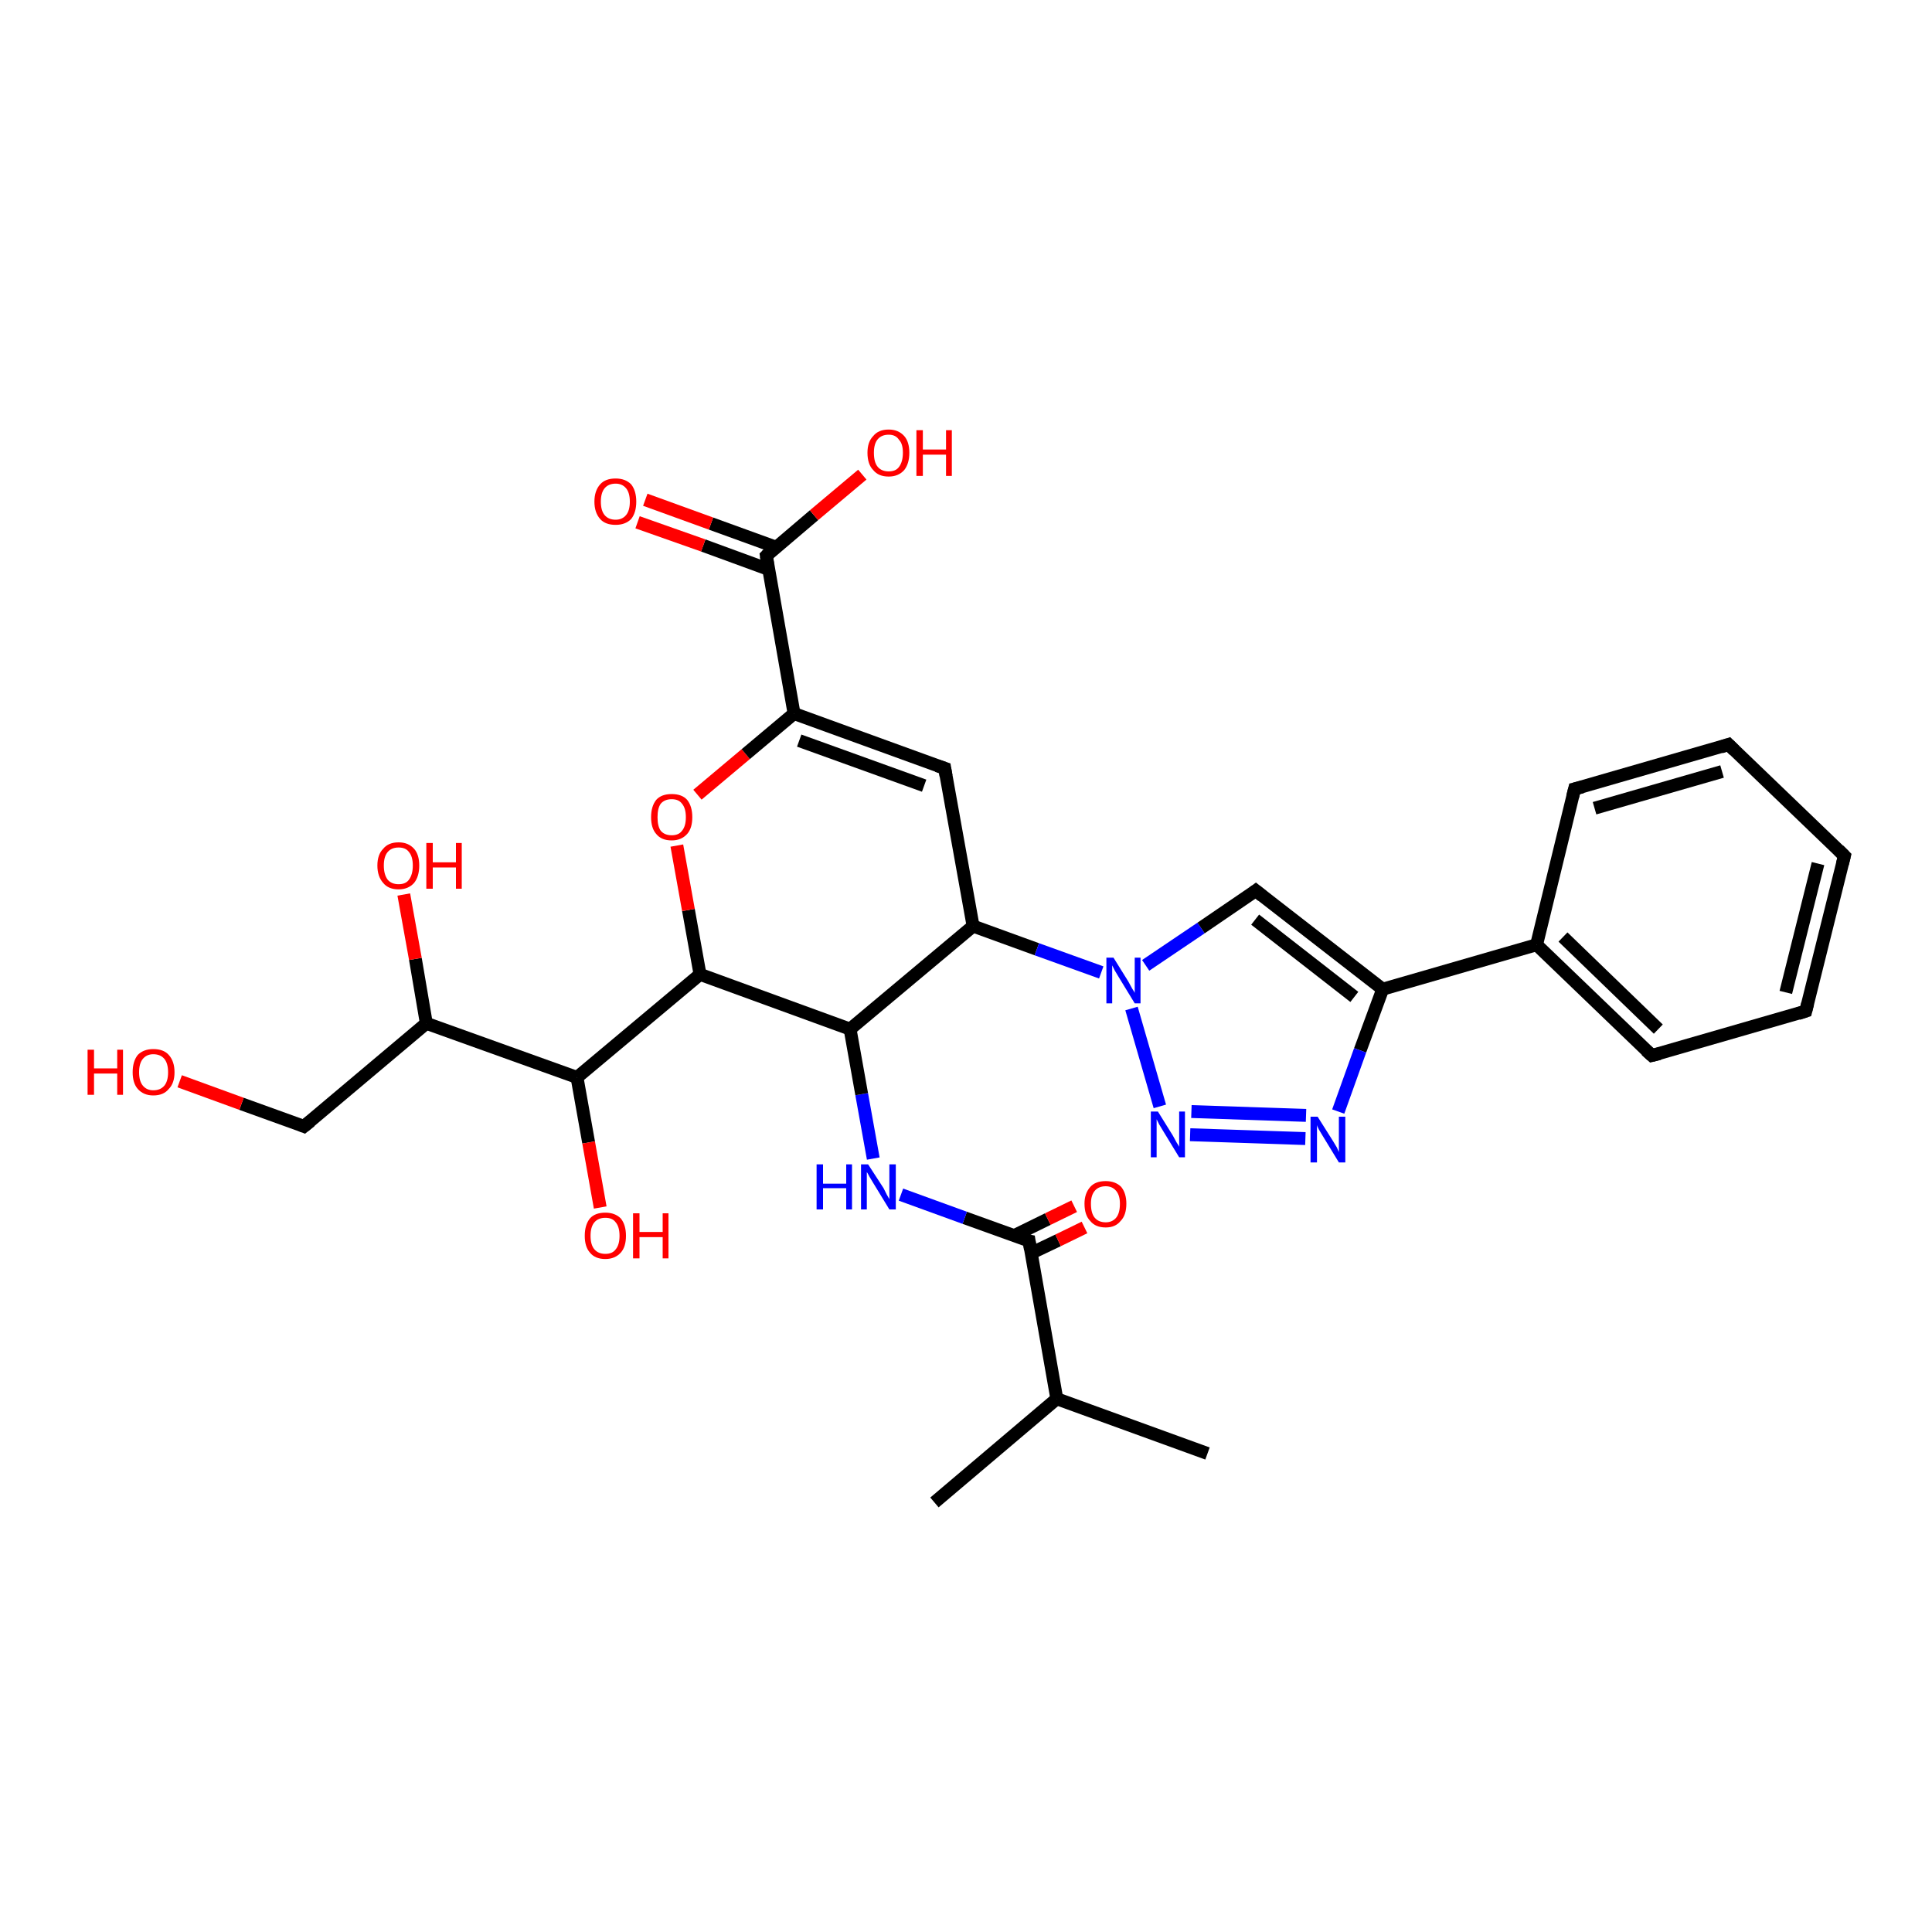 <?xml version='1.0' encoding='iso-8859-1'?>
<svg version='1.1' baseProfile='full'
              xmlns='http://www.w3.org/2000/svg'
                      xmlns:rdkit='http://www.rdkit.org/xml'
                      xmlns:xlink='http://www.w3.org/1999/xlink'
                  xml:space='preserve'
width='300px' height='300px' viewBox='0 0 300 300'>
<!-- END OF HEADER -->
<rect style='opacity:1.0;fill:#FFFFFF;stroke:none' width='300.0' height='300.0' x='0.0' y='0.0'> </rect>
<path class='bond-0 atom-0 atom-1' d='M 187.5,225.7 L 164.1,217.2' style='fill:none;fill-rule:evenodd;stroke:#000000;stroke-width:2.0px;stroke-linecap:butt;stroke-linejoin:miter;stroke-opacity:1' />
<path class='bond-1 atom-1 atom-2' d='M 164.1,217.2 L 145.1,233.3' style='fill:none;fill-rule:evenodd;stroke:#000000;stroke-width:2.0px;stroke-linecap:butt;stroke-linejoin:miter;stroke-opacity:1' />
<path class='bond-2 atom-1 atom-3' d='M 164.1,217.2 L 159.8,192.7' style='fill:none;fill-rule:evenodd;stroke:#000000;stroke-width:2.0px;stroke-linecap:butt;stroke-linejoin:miter;stroke-opacity:1' />
<path class='bond-3 atom-3 atom-4' d='M 160.1,194.6 L 164.3,192.6' style='fill:none;fill-rule:evenodd;stroke:#000000;stroke-width:2.0px;stroke-linecap:butt;stroke-linejoin:miter;stroke-opacity:1' />
<path class='bond-3 atom-3 atom-4' d='M 164.3,192.6 L 168.4,190.6' style='fill:none;fill-rule:evenodd;stroke:#FF0000;stroke-width:2.0px;stroke-linecap:butt;stroke-linejoin:miter;stroke-opacity:1' />
<path class='bond-3 atom-3 atom-4' d='M 157.4,191.9 L 162.7,189.3' style='fill:none;fill-rule:evenodd;stroke:#000000;stroke-width:2.0px;stroke-linecap:butt;stroke-linejoin:miter;stroke-opacity:1' />
<path class='bond-3 atom-3 atom-4' d='M 162.7,189.3 L 166.8,187.3' style='fill:none;fill-rule:evenodd;stroke:#FF0000;stroke-width:2.0px;stroke-linecap:butt;stroke-linejoin:miter;stroke-opacity:1' />
<path class='bond-4 atom-3 atom-5' d='M 159.8,192.7 L 149.8,189.1' style='fill:none;fill-rule:evenodd;stroke:#000000;stroke-width:2.0px;stroke-linecap:butt;stroke-linejoin:miter;stroke-opacity:1' />
<path class='bond-4 atom-3 atom-5' d='M 149.8,189.1 L 139.9,185.5' style='fill:none;fill-rule:evenodd;stroke:#0000FF;stroke-width:2.0px;stroke-linecap:butt;stroke-linejoin:miter;stroke-opacity:1' />
<path class='bond-5 atom-5 atom-6' d='M 135.6,179.9 L 133.8,169.9' style='fill:none;fill-rule:evenodd;stroke:#0000FF;stroke-width:2.0px;stroke-linecap:butt;stroke-linejoin:miter;stroke-opacity:1' />
<path class='bond-5 atom-5 atom-6' d='M 133.8,169.9 L 132.0,159.8' style='fill:none;fill-rule:evenodd;stroke:#000000;stroke-width:2.0px;stroke-linecap:butt;stroke-linejoin:miter;stroke-opacity:1' />
<path class='bond-6 atom-6 atom-7' d='M 132.0,159.8 L 108.7,151.3' style='fill:none;fill-rule:evenodd;stroke:#000000;stroke-width:2.0px;stroke-linecap:butt;stroke-linejoin:miter;stroke-opacity:1' />
<path class='bond-7 atom-7 atom-8' d='M 108.7,151.3 L 106.9,141.3' style='fill:none;fill-rule:evenodd;stroke:#000000;stroke-width:2.0px;stroke-linecap:butt;stroke-linejoin:miter;stroke-opacity:1' />
<path class='bond-7 atom-7 atom-8' d='M 106.9,141.3 L 105.1,131.3' style='fill:none;fill-rule:evenodd;stroke:#FF0000;stroke-width:2.0px;stroke-linecap:butt;stroke-linejoin:miter;stroke-opacity:1' />
<path class='bond-8 atom-8 atom-9' d='M 108.3,123.4 L 115.8,117.1' style='fill:none;fill-rule:evenodd;stroke:#FF0000;stroke-width:2.0px;stroke-linecap:butt;stroke-linejoin:miter;stroke-opacity:1' />
<path class='bond-8 atom-8 atom-9' d='M 115.8,117.1 L 123.3,110.8' style='fill:none;fill-rule:evenodd;stroke:#000000;stroke-width:2.0px;stroke-linecap:butt;stroke-linejoin:miter;stroke-opacity:1' />
<path class='bond-9 atom-9 atom-10' d='M 123.3,110.8 L 146.7,119.3' style='fill:none;fill-rule:evenodd;stroke:#000000;stroke-width:2.0px;stroke-linecap:butt;stroke-linejoin:miter;stroke-opacity:1' />
<path class='bond-9 atom-9 atom-10' d='M 124.1,115.0 L 143.5,122.0' style='fill:none;fill-rule:evenodd;stroke:#000000;stroke-width:2.0px;stroke-linecap:butt;stroke-linejoin:miter;stroke-opacity:1' />
<path class='bond-10 atom-10 atom-11' d='M 146.7,119.3 L 151.1,143.8' style='fill:none;fill-rule:evenodd;stroke:#000000;stroke-width:2.0px;stroke-linecap:butt;stroke-linejoin:miter;stroke-opacity:1' />
<path class='bond-11 atom-11 atom-12' d='M 151.1,143.8 L 161.0,147.4' style='fill:none;fill-rule:evenodd;stroke:#000000;stroke-width:2.0px;stroke-linecap:butt;stroke-linejoin:miter;stroke-opacity:1' />
<path class='bond-11 atom-11 atom-12' d='M 161.0,147.4 L 171.0,151.0' style='fill:none;fill-rule:evenodd;stroke:#0000FF;stroke-width:2.0px;stroke-linecap:butt;stroke-linejoin:miter;stroke-opacity:1' />
<path class='bond-12 atom-12 atom-13' d='M 177.9,149.9 L 186.5,144.1' style='fill:none;fill-rule:evenodd;stroke:#0000FF;stroke-width:2.0px;stroke-linecap:butt;stroke-linejoin:miter;stroke-opacity:1' />
<path class='bond-12 atom-12 atom-13' d='M 186.5,144.1 L 195.0,138.3' style='fill:none;fill-rule:evenodd;stroke:#000000;stroke-width:2.0px;stroke-linecap:butt;stroke-linejoin:miter;stroke-opacity:1' />
<path class='bond-13 atom-13 atom-14' d='M 195.0,138.3 L 214.7,153.6' style='fill:none;fill-rule:evenodd;stroke:#000000;stroke-width:2.0px;stroke-linecap:butt;stroke-linejoin:miter;stroke-opacity:1' />
<path class='bond-13 atom-13 atom-14' d='M 194.9,142.8 L 210.3,154.8' style='fill:none;fill-rule:evenodd;stroke:#000000;stroke-width:2.0px;stroke-linecap:butt;stroke-linejoin:miter;stroke-opacity:1' />
<path class='bond-14 atom-14 atom-15' d='M 214.7,153.6 L 211.2,163.1' style='fill:none;fill-rule:evenodd;stroke:#000000;stroke-width:2.0px;stroke-linecap:butt;stroke-linejoin:miter;stroke-opacity:1' />
<path class='bond-14 atom-14 atom-15' d='M 211.2,163.1 L 207.8,172.6' style='fill:none;fill-rule:evenodd;stroke:#0000FF;stroke-width:2.0px;stroke-linecap:butt;stroke-linejoin:miter;stroke-opacity:1' />
<path class='bond-15 atom-15 atom-16' d='M 202.7,176.8 L 184.8,176.2' style='fill:none;fill-rule:evenodd;stroke:#0000FF;stroke-width:2.0px;stroke-linecap:butt;stroke-linejoin:miter;stroke-opacity:1' />
<path class='bond-15 atom-15 atom-16' d='M 202.8,173.2 L 185.0,172.6' style='fill:none;fill-rule:evenodd;stroke:#0000FF;stroke-width:2.0px;stroke-linecap:butt;stroke-linejoin:miter;stroke-opacity:1' />
<path class='bond-16 atom-14 atom-17' d='M 214.7,153.6 L 238.6,146.7' style='fill:none;fill-rule:evenodd;stroke:#000000;stroke-width:2.0px;stroke-linecap:butt;stroke-linejoin:miter;stroke-opacity:1' />
<path class='bond-17 atom-17 atom-18' d='M 238.6,146.7 L 256.5,163.9' style='fill:none;fill-rule:evenodd;stroke:#000000;stroke-width:2.0px;stroke-linecap:butt;stroke-linejoin:miter;stroke-opacity:1' />
<path class='bond-17 atom-17 atom-18' d='M 242.7,145.5 L 257.5,159.8' style='fill:none;fill-rule:evenodd;stroke:#000000;stroke-width:2.0px;stroke-linecap:butt;stroke-linejoin:miter;stroke-opacity:1' />
<path class='bond-18 atom-18 atom-19' d='M 256.5,163.9 L 280.4,157.0' style='fill:none;fill-rule:evenodd;stroke:#000000;stroke-width:2.0px;stroke-linecap:butt;stroke-linejoin:miter;stroke-opacity:1' />
<path class='bond-19 atom-19 atom-20' d='M 280.4,157.0 L 286.4,132.9' style='fill:none;fill-rule:evenodd;stroke:#000000;stroke-width:2.0px;stroke-linecap:butt;stroke-linejoin:miter;stroke-opacity:1' />
<path class='bond-19 atom-19 atom-20' d='M 277.3,154.1 L 282.3,134.1' style='fill:none;fill-rule:evenodd;stroke:#000000;stroke-width:2.0px;stroke-linecap:butt;stroke-linejoin:miter;stroke-opacity:1' />
<path class='bond-20 atom-20 atom-21' d='M 286.4,132.9 L 268.4,115.6' style='fill:none;fill-rule:evenodd;stroke:#000000;stroke-width:2.0px;stroke-linecap:butt;stroke-linejoin:miter;stroke-opacity:1' />
<path class='bond-21 atom-21 atom-22' d='M 268.4,115.6 L 244.5,122.5' style='fill:none;fill-rule:evenodd;stroke:#000000;stroke-width:2.0px;stroke-linecap:butt;stroke-linejoin:miter;stroke-opacity:1' />
<path class='bond-21 atom-21 atom-22' d='M 267.4,119.8 L 247.6,125.5' style='fill:none;fill-rule:evenodd;stroke:#000000;stroke-width:2.0px;stroke-linecap:butt;stroke-linejoin:miter;stroke-opacity:1' />
<path class='bond-22 atom-9 atom-23' d='M 123.3,110.8 L 119.0,86.3' style='fill:none;fill-rule:evenodd;stroke:#000000;stroke-width:2.0px;stroke-linecap:butt;stroke-linejoin:miter;stroke-opacity:1' />
<path class='bond-23 atom-23 atom-24' d='M 119.0,86.3 L 126.4,80.0' style='fill:none;fill-rule:evenodd;stroke:#000000;stroke-width:2.0px;stroke-linecap:butt;stroke-linejoin:miter;stroke-opacity:1' />
<path class='bond-23 atom-23 atom-24' d='M 126.4,80.0 L 133.9,73.7' style='fill:none;fill-rule:evenodd;stroke:#FF0000;stroke-width:2.0px;stroke-linecap:butt;stroke-linejoin:miter;stroke-opacity:1' />
<path class='bond-24 atom-23 atom-25' d='M 120.6,85.0 L 110.4,81.3' style='fill:none;fill-rule:evenodd;stroke:#000000;stroke-width:2.0px;stroke-linecap:butt;stroke-linejoin:miter;stroke-opacity:1' />
<path class='bond-24 atom-23 atom-25' d='M 110.4,81.3 L 100.2,77.6' style='fill:none;fill-rule:evenodd;stroke:#FF0000;stroke-width:2.0px;stroke-linecap:butt;stroke-linejoin:miter;stroke-opacity:1' />
<path class='bond-24 atom-23 atom-25' d='M 119.3,88.4 L 109.2,84.7' style='fill:none;fill-rule:evenodd;stroke:#000000;stroke-width:2.0px;stroke-linecap:butt;stroke-linejoin:miter;stroke-opacity:1' />
<path class='bond-24 atom-23 atom-25' d='M 109.2,84.7 L 99.0,81.1' style='fill:none;fill-rule:evenodd;stroke:#FF0000;stroke-width:2.0px;stroke-linecap:butt;stroke-linejoin:miter;stroke-opacity:1' />
<path class='bond-25 atom-7 atom-26' d='M 108.7,151.3 L 89.6,167.3' style='fill:none;fill-rule:evenodd;stroke:#000000;stroke-width:2.0px;stroke-linecap:butt;stroke-linejoin:miter;stroke-opacity:1' />
<path class='bond-26 atom-26 atom-27' d='M 89.6,167.3 L 91.4,177.4' style='fill:none;fill-rule:evenodd;stroke:#000000;stroke-width:2.0px;stroke-linecap:butt;stroke-linejoin:miter;stroke-opacity:1' />
<path class='bond-26 atom-26 atom-27' d='M 91.4,177.4 L 93.2,187.5' style='fill:none;fill-rule:evenodd;stroke:#FF0000;stroke-width:2.0px;stroke-linecap:butt;stroke-linejoin:miter;stroke-opacity:1' />
<path class='bond-27 atom-26 atom-28' d='M 89.6,167.3 L 66.2,158.9' style='fill:none;fill-rule:evenodd;stroke:#000000;stroke-width:2.0px;stroke-linecap:butt;stroke-linejoin:miter;stroke-opacity:1' />
<path class='bond-28 atom-28 atom-29' d='M 66.2,158.9 L 64.5,148.9' style='fill:none;fill-rule:evenodd;stroke:#000000;stroke-width:2.0px;stroke-linecap:butt;stroke-linejoin:miter;stroke-opacity:1' />
<path class='bond-28 atom-28 atom-29' d='M 64.5,148.9 L 62.7,138.9' style='fill:none;fill-rule:evenodd;stroke:#FF0000;stroke-width:2.0px;stroke-linecap:butt;stroke-linejoin:miter;stroke-opacity:1' />
<path class='bond-29 atom-28 atom-30' d='M 66.2,158.9 L 47.2,174.9' style='fill:none;fill-rule:evenodd;stroke:#000000;stroke-width:2.0px;stroke-linecap:butt;stroke-linejoin:miter;stroke-opacity:1' />
<path class='bond-30 atom-30 atom-31' d='M 47.2,174.9 L 37.5,171.4' style='fill:none;fill-rule:evenodd;stroke:#000000;stroke-width:2.0px;stroke-linecap:butt;stroke-linejoin:miter;stroke-opacity:1' />
<path class='bond-30 atom-30 atom-31' d='M 37.5,171.4 L 27.9,167.9' style='fill:none;fill-rule:evenodd;stroke:#FF0000;stroke-width:2.0px;stroke-linecap:butt;stroke-linejoin:miter;stroke-opacity:1' />
<path class='bond-31 atom-11 atom-6' d='M 151.1,143.8 L 132.0,159.8' style='fill:none;fill-rule:evenodd;stroke:#000000;stroke-width:2.0px;stroke-linecap:butt;stroke-linejoin:miter;stroke-opacity:1' />
<path class='bond-32 atom-16 atom-12' d='M 180.1,171.8 L 175.7,156.6' style='fill:none;fill-rule:evenodd;stroke:#0000FF;stroke-width:2.0px;stroke-linecap:butt;stroke-linejoin:miter;stroke-opacity:1' />
<path class='bond-33 atom-22 atom-17' d='M 244.5,122.5 L 238.6,146.7' style='fill:none;fill-rule:evenodd;stroke:#000000;stroke-width:2.0px;stroke-linecap:butt;stroke-linejoin:miter;stroke-opacity:1' />
<path d='M 160.0,194.0 L 159.8,192.7 L 159.3,192.6' style='fill:none;stroke:#000000;stroke-width:2.0px;stroke-linecap:butt;stroke-linejoin:miter;stroke-opacity:1;' />
<path d='M 145.5,118.9 L 146.7,119.3 L 146.9,120.5' style='fill:none;stroke:#000000;stroke-width:2.0px;stroke-linecap:butt;stroke-linejoin:miter;stroke-opacity:1;' />
<path d='M 194.6,138.6 L 195.0,138.3 L 196.0,139.1' style='fill:none;stroke:#000000;stroke-width:2.0px;stroke-linecap:butt;stroke-linejoin:miter;stroke-opacity:1;' />
<path d='M 255.6,163.1 L 256.5,163.9 L 257.7,163.6' style='fill:none;stroke:#000000;stroke-width:2.0px;stroke-linecap:butt;stroke-linejoin:miter;stroke-opacity:1;' />
<path d='M 279.2,157.4 L 280.4,157.0 L 280.7,155.8' style='fill:none;stroke:#000000;stroke-width:2.0px;stroke-linecap:butt;stroke-linejoin:miter;stroke-opacity:1;' />
<path d='M 286.1,134.1 L 286.4,132.9 L 285.5,132.0' style='fill:none;stroke:#000000;stroke-width:2.0px;stroke-linecap:butt;stroke-linejoin:miter;stroke-opacity:1;' />
<path d='M 269.3,116.5 L 268.4,115.6 L 267.2,116.0' style='fill:none;stroke:#000000;stroke-width:2.0px;stroke-linecap:butt;stroke-linejoin:miter;stroke-opacity:1;' />
<path d='M 245.7,122.2 L 244.5,122.5 L 244.2,123.7' style='fill:none;stroke:#000000;stroke-width:2.0px;stroke-linecap:butt;stroke-linejoin:miter;stroke-opacity:1;' />
<path d='M 119.2,87.6 L 119.0,86.3 L 119.3,86.0' style='fill:none;stroke:#000000;stroke-width:2.0px;stroke-linecap:butt;stroke-linejoin:miter;stroke-opacity:1;' />
<path d='M 48.2,174.1 L 47.2,174.9 L 46.7,174.7' style='fill:none;stroke:#000000;stroke-width:2.0px;stroke-linecap:butt;stroke-linejoin:miter;stroke-opacity:1;' />
<path class='atom-4' d='M 168.4 186.9
Q 168.4 185.3, 169.3 184.3
Q 170.1 183.4, 171.7 183.4
Q 173.2 183.4, 174.1 184.3
Q 174.9 185.3, 174.9 186.9
Q 174.9 188.7, 174.0 189.6
Q 173.2 190.6, 171.7 190.6
Q 170.1 190.6, 169.3 189.6
Q 168.4 188.7, 168.4 186.9
M 171.7 189.8
Q 172.7 189.8, 173.3 189.1
Q 173.9 188.4, 173.9 186.9
Q 173.9 185.6, 173.3 184.9
Q 172.7 184.2, 171.7 184.2
Q 170.6 184.2, 170.0 184.9
Q 169.4 185.6, 169.4 186.9
Q 169.4 188.4, 170.0 189.1
Q 170.6 189.8, 171.7 189.8
' fill='#FF0000'/>
<path class='atom-5' d='M 126.8 180.8
L 127.8 180.8
L 127.8 183.8
L 131.4 183.8
L 131.4 180.8
L 132.3 180.8
L 132.3 187.8
L 131.4 187.8
L 131.4 184.5
L 127.8 184.5
L 127.8 187.8
L 126.8 187.8
L 126.8 180.8
' fill='#0000FF'/>
<path class='atom-5' d='M 134.8 180.8
L 137.2 184.5
Q 137.4 184.9, 137.7 185.5
Q 138.1 186.2, 138.1 186.2
L 138.1 180.8
L 139.1 180.8
L 139.1 187.8
L 138.1 187.8
L 135.6 183.7
Q 135.3 183.2, 135.0 182.7
Q 134.7 182.1, 134.6 182.0
L 134.6 187.8
L 133.7 187.8
L 133.7 180.8
L 134.8 180.8
' fill='#0000FF'/>
<path class='atom-8' d='M 101.1 126.9
Q 101.1 125.2, 101.9 124.2
Q 102.7 123.3, 104.3 123.3
Q 105.9 123.3, 106.7 124.2
Q 107.5 125.2, 107.5 126.9
Q 107.5 128.6, 106.7 129.5
Q 105.8 130.5, 104.3 130.5
Q 102.7 130.5, 101.9 129.5
Q 101.1 128.6, 101.1 126.9
M 104.3 129.7
Q 105.4 129.7, 105.9 129.0
Q 106.5 128.3, 106.5 126.9
Q 106.5 125.5, 105.9 124.8
Q 105.4 124.1, 104.3 124.1
Q 103.2 124.1, 102.6 124.8
Q 102.1 125.5, 102.1 126.9
Q 102.1 128.3, 102.6 129.0
Q 103.2 129.7, 104.3 129.7
' fill='#FF0000'/>
<path class='atom-12' d='M 172.9 148.7
L 175.2 152.4
Q 175.4 152.8, 175.8 153.5
Q 176.2 154.1, 176.2 154.2
L 176.2 148.7
L 177.1 148.7
L 177.1 155.8
L 176.2 155.8
L 173.7 151.7
Q 173.4 151.2, 173.1 150.7
Q 172.8 150.1, 172.7 149.9
L 172.7 155.8
L 171.8 155.8
L 171.8 148.7
L 172.9 148.7
' fill='#0000FF'/>
<path class='atom-15' d='M 204.6 173.4
L 207.0 177.2
Q 207.2 177.5, 207.6 178.2
Q 207.9 178.9, 207.9 178.9
L 207.9 173.4
L 208.9 173.4
L 208.9 180.5
L 207.9 180.5
L 205.4 176.4
Q 205.1 175.9, 204.8 175.4
Q 204.5 174.8, 204.5 174.7
L 204.5 180.5
L 203.5 180.5
L 203.5 173.4
L 204.6 173.4
' fill='#0000FF'/>
<path class='atom-16' d='M 179.8 172.6
L 182.1 176.3
Q 182.3 176.7, 182.7 177.4
Q 183.1 178.0, 183.1 178.1
L 183.1 172.6
L 184.0 172.6
L 184.0 179.7
L 183.1 179.7
L 180.6 175.6
Q 180.3 175.1, 180.0 174.6
Q 179.7 174.0, 179.6 173.8
L 179.6 179.7
L 178.7 179.7
L 178.7 172.6
L 179.8 172.6
' fill='#0000FF'/>
<path class='atom-24' d='M 134.7 70.3
Q 134.7 68.6, 135.6 67.7
Q 136.4 66.7, 138.0 66.7
Q 139.5 66.7, 140.4 67.7
Q 141.2 68.6, 141.2 70.3
Q 141.2 72.0, 140.4 73.0
Q 139.5 74.0, 138.0 74.0
Q 136.4 74.0, 135.6 73.0
Q 134.7 72.1, 134.7 70.3
M 138.0 73.2
Q 139.1 73.2, 139.6 72.5
Q 140.2 71.7, 140.2 70.3
Q 140.2 68.9, 139.6 68.3
Q 139.1 67.5, 138.0 67.5
Q 136.9 67.5, 136.3 68.2
Q 135.7 68.9, 135.7 70.3
Q 135.7 71.8, 136.3 72.5
Q 136.9 73.2, 138.0 73.2
' fill='#FF0000'/>
<path class='atom-24' d='M 142.3 66.8
L 143.3 66.8
L 143.3 69.8
L 146.9 69.8
L 146.9 66.8
L 147.8 66.8
L 147.8 73.9
L 146.9 73.9
L 146.9 70.6
L 143.3 70.6
L 143.3 73.9
L 142.3 73.9
L 142.3 66.8
' fill='#FF0000'/>
<path class='atom-25' d='M 92.3 77.9
Q 92.3 76.2, 93.2 75.2
Q 94.0 74.3, 95.6 74.3
Q 97.1 74.3, 98.0 75.2
Q 98.8 76.2, 98.8 77.9
Q 98.8 79.6, 98.0 80.6
Q 97.1 81.5, 95.6 81.5
Q 94.0 81.5, 93.2 80.6
Q 92.3 79.6, 92.3 77.9
M 95.6 80.7
Q 96.6 80.7, 97.2 80.0
Q 97.8 79.3, 97.8 77.9
Q 97.8 76.5, 97.2 75.8
Q 96.6 75.1, 95.6 75.1
Q 94.5 75.1, 93.9 75.8
Q 93.3 76.5, 93.3 77.9
Q 93.3 79.3, 93.9 80.0
Q 94.5 80.7, 95.6 80.7
' fill='#FF0000'/>
<path class='atom-27' d='M 90.8 191.9
Q 90.8 190.2, 91.6 189.2
Q 92.4 188.3, 94.0 188.3
Q 95.5 188.3, 96.4 189.2
Q 97.2 190.2, 97.2 191.9
Q 97.2 193.6, 96.4 194.5
Q 95.5 195.5, 94.0 195.5
Q 92.4 195.5, 91.6 194.5
Q 90.8 193.6, 90.8 191.9
M 94.0 194.7
Q 95.1 194.7, 95.6 194.0
Q 96.2 193.3, 96.2 191.9
Q 96.2 190.5, 95.6 189.8
Q 95.1 189.1, 94.0 189.1
Q 92.9 189.1, 92.3 189.8
Q 91.7 190.5, 91.7 191.9
Q 91.7 193.3, 92.3 194.0
Q 92.9 194.7, 94.0 194.7
' fill='#FF0000'/>
<path class='atom-27' d='M 98.3 188.4
L 99.3 188.4
L 99.3 191.3
L 102.9 191.3
L 102.9 188.4
L 103.8 188.4
L 103.8 195.4
L 102.9 195.4
L 102.9 192.1
L 99.3 192.1
L 99.3 195.4
L 98.3 195.4
L 98.3 188.4
' fill='#FF0000'/>
<path class='atom-29' d='M 58.6 134.4
Q 58.6 132.7, 59.5 131.8
Q 60.3 130.8, 61.9 130.8
Q 63.4 130.8, 64.3 131.8
Q 65.1 132.7, 65.1 134.4
Q 65.1 136.1, 64.3 137.1
Q 63.4 138.1, 61.9 138.1
Q 60.3 138.1, 59.5 137.1
Q 58.6 136.1, 58.6 134.4
M 61.9 137.3
Q 63.0 137.3, 63.5 136.6
Q 64.1 135.8, 64.1 134.4
Q 64.1 133.0, 63.5 132.3
Q 63.0 131.6, 61.9 131.6
Q 60.8 131.6, 60.2 132.3
Q 59.6 133.0, 59.6 134.4
Q 59.6 135.8, 60.2 136.6
Q 60.8 137.3, 61.9 137.3
' fill='#FF0000'/>
<path class='atom-29' d='M 66.2 130.9
L 67.2 130.9
L 67.2 133.9
L 70.8 133.9
L 70.8 130.9
L 71.7 130.9
L 71.7 138.0
L 70.8 138.0
L 70.8 134.7
L 67.2 134.7
L 67.2 138.0
L 66.2 138.0
L 66.2 130.9
' fill='#FF0000'/>
<path class='atom-31' d='M 13.6 163.0
L 14.6 163.0
L 14.6 165.9
L 18.2 165.9
L 18.2 163.0
L 19.1 163.0
L 19.1 170.0
L 18.2 170.0
L 18.2 166.7
L 14.6 166.7
L 14.6 170.0
L 13.6 170.0
L 13.6 163.0
' fill='#FF0000'/>
<path class='atom-31' d='M 20.6 166.5
Q 20.6 164.8, 21.4 163.8
Q 22.3 162.9, 23.8 162.9
Q 25.4 162.9, 26.2 163.8
Q 27.1 164.8, 27.1 166.5
Q 27.1 168.2, 26.2 169.1
Q 25.4 170.1, 23.8 170.1
Q 22.3 170.1, 21.4 169.1
Q 20.6 168.2, 20.6 166.5
M 23.8 169.3
Q 24.9 169.3, 25.5 168.6
Q 26.1 167.9, 26.1 166.5
Q 26.1 165.1, 25.5 164.4
Q 24.9 163.7, 23.8 163.7
Q 22.8 163.7, 22.2 164.4
Q 21.6 165.1, 21.6 166.5
Q 21.6 167.9, 22.2 168.6
Q 22.8 169.3, 23.8 169.3
' fill='#FF0000'/>
</svg>

